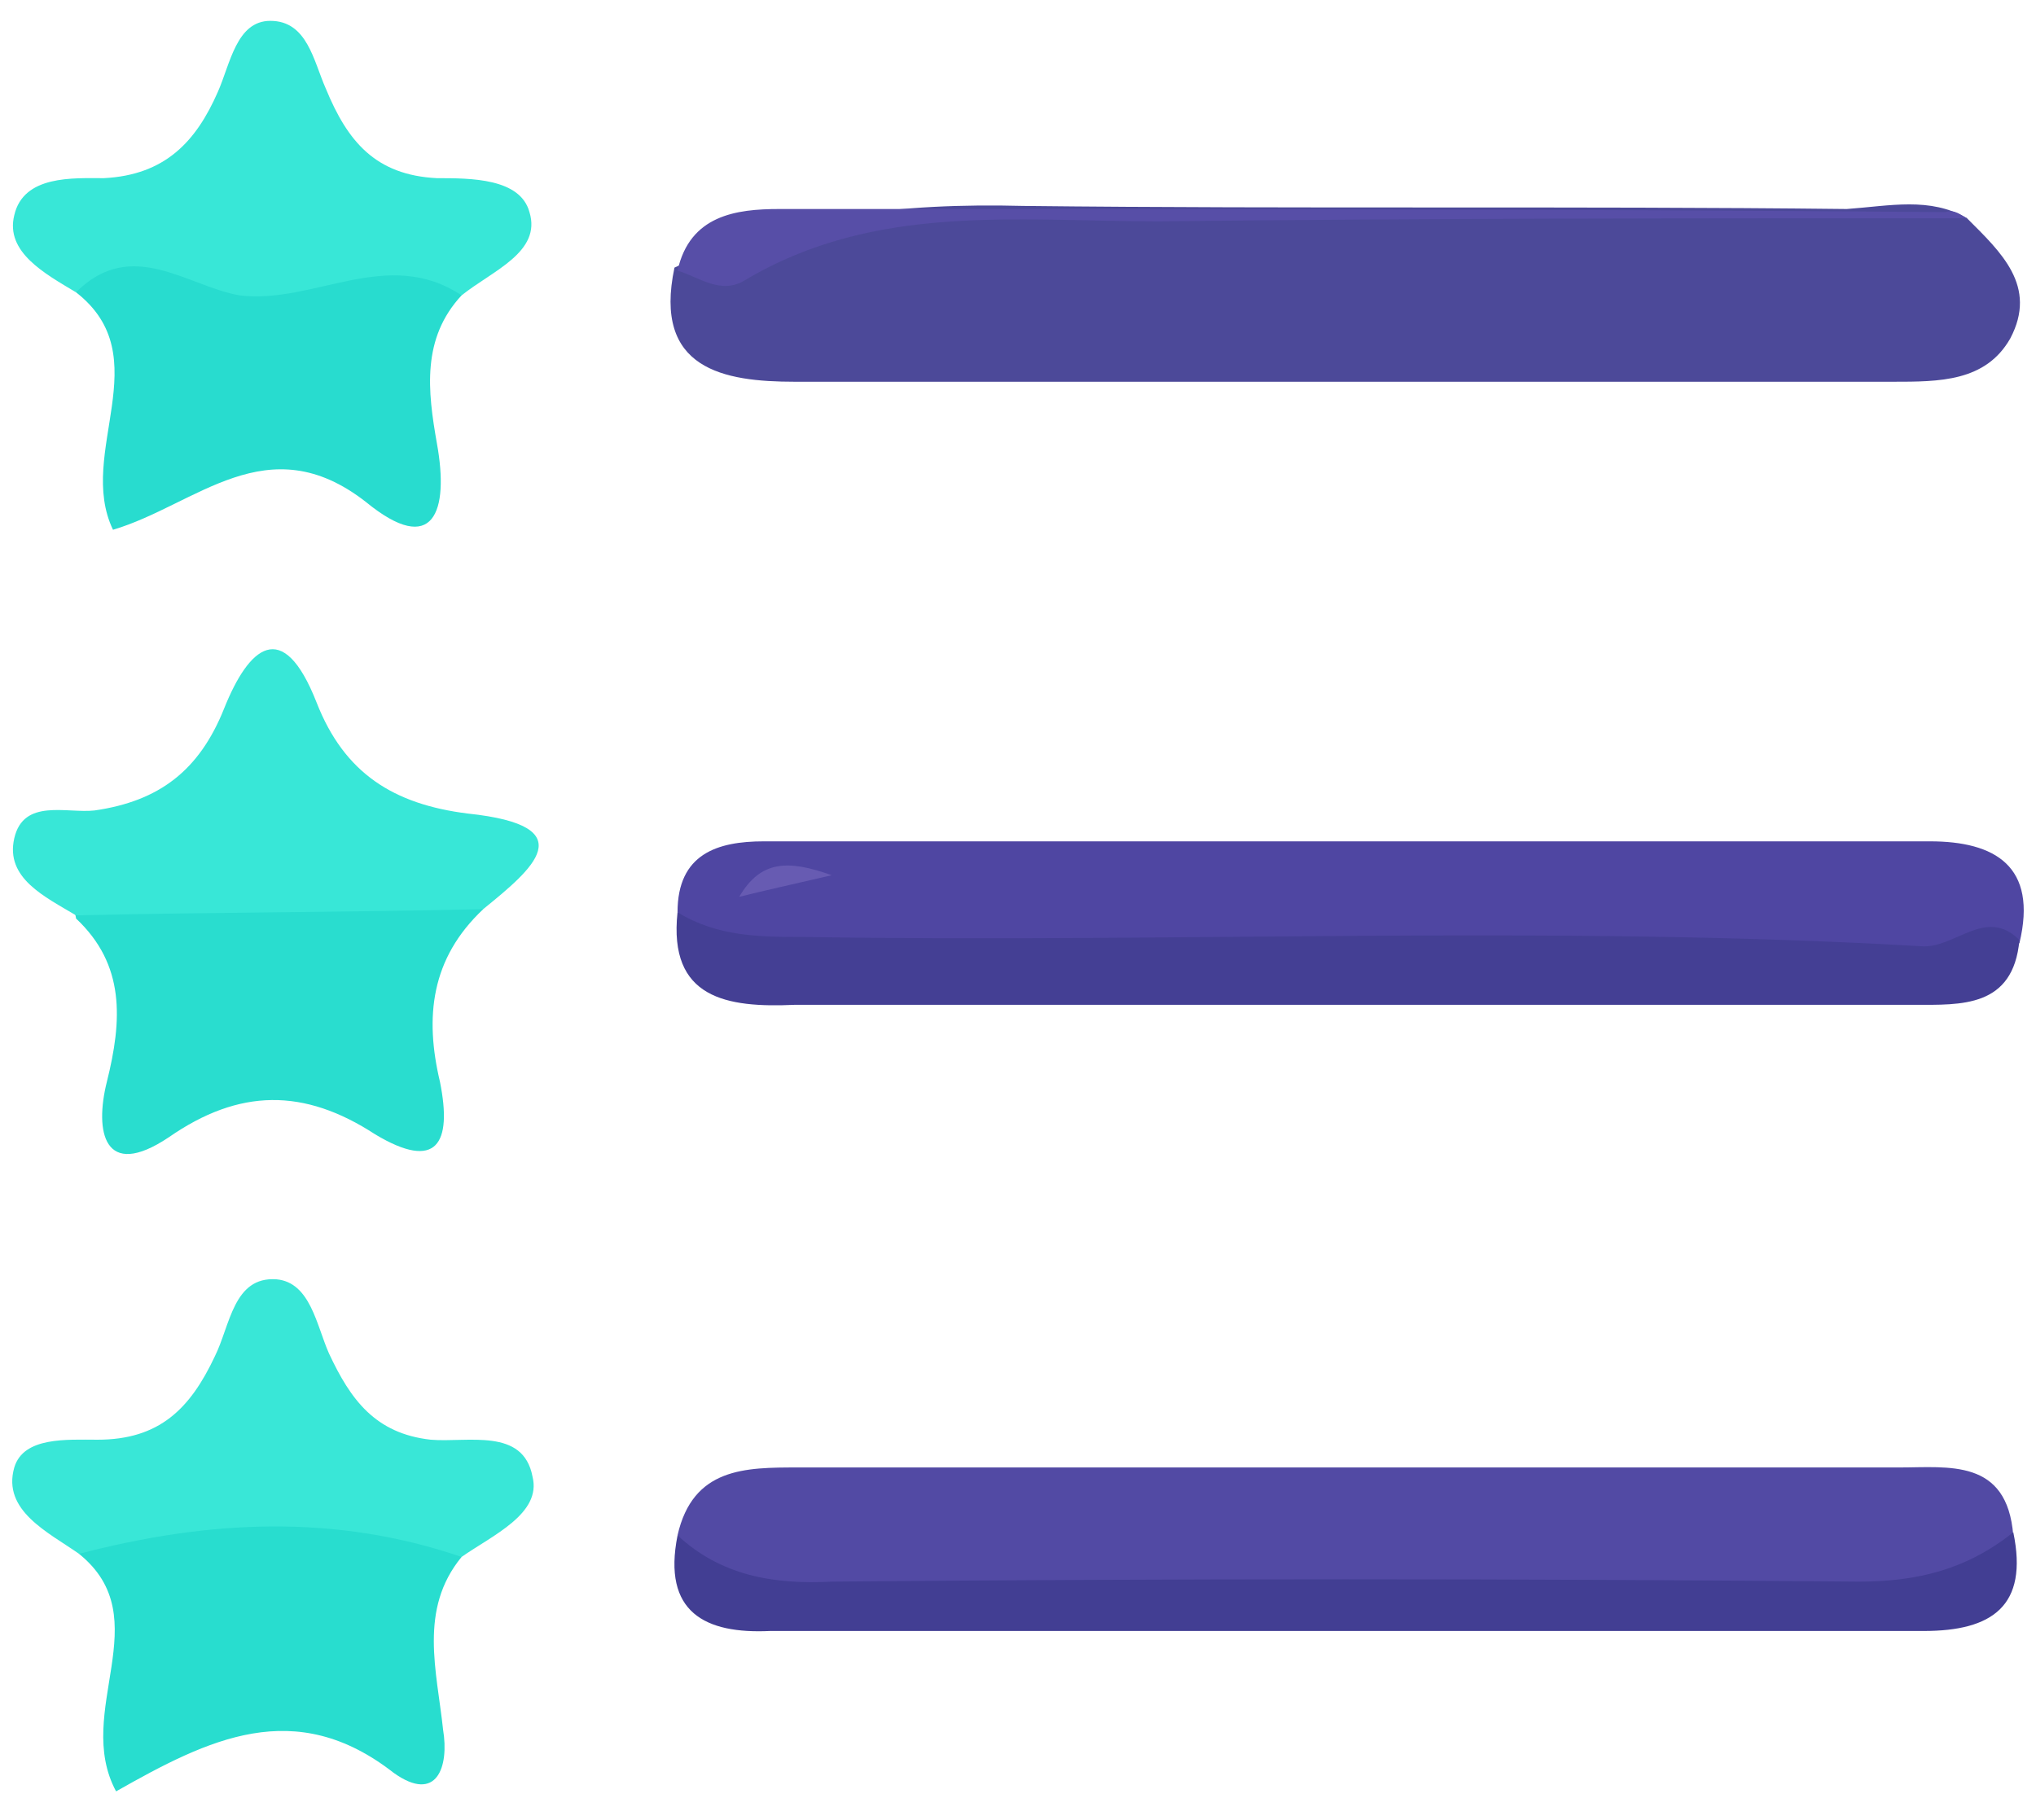 <svg width="66" height="59" viewBox="0 0 66 59" version="1.1" xmlns="http://www.w3.org/2000/svg" xmlns:xlink="http://www.w3.org/1999/xlink" xmlns:figma="http://www.figma.com/figma/ns">
<title>Group</title>
<desc>Created using Figma</desc>
<g id="Canvas" transform="translate(-327 337)" figma:type="canvas">
<g id="Group" style="mix-blend-mode:normal;" figma:type="frame">
<g id="Group" style="mix-blend-mode:normal;" figma:type="frame">
<g id="Vector" style="mix-blend-mode:normal;" figma:type="vector">
<use xlink:href="#path0_fill" transform="translate(348.736 -330.374)" fill="#4C4999" style="mix-blend-mode:normal;"/>
</g>
<g id="Vector" style="mix-blend-mode:normal;" figma:type="vector">
<use xlink:href="#path1_fill" transform="translate(348.963 -289.436)" fill="#524AA4" style="mix-blend-mode:normal;"/>
</g>
<g id="Vector" style="mix-blend-mode:normal;" figma:type="vector">
<use xlink:href="#path2_fill" transform="translate(348.963 -309.724)" fill="#4F46A2" style="mix-blend-mode:normal;"/>
</g>
<g id="Vector" style="mix-blend-mode:normal;" figma:type="vector">
<use xlink:href="#path3_fill" transform="translate(348.932 -307.424)" fill="#443F94" style="mix-blend-mode:normal;"/>
</g>
<g id="Vector" style="mix-blend-mode:normal;" figma:type="vector">
<use xlink:href="#path4_fill" transform="translate(329.563 -289)" fill="#28DDCF" style="mix-blend-mode:normal;"/>
</g>
<g id="Vector" style="mix-blend-mode:normal;" figma:type="vector">
<use xlink:href="#path5_fill" transform="translate(329.419 -309.039)" fill="#29DDCF" style="mix-blend-mode:normal;"/>
</g>
<g id="Vector" style="mix-blend-mode:normal;" figma:type="vector">
<use xlink:href="#path6_fill" transform="translate(329.438 -329.151)" fill="#28DCCF" style="mix-blend-mode:normal;"/>
</g>
<g id="Vector" style="mix-blend-mode:normal;" figma:type="vector">
<use xlink:href="#path7_fill" transform="translate(327.419 -336.324)" fill="#38E7D7" style="mix-blend-mode:normal;"/>
</g>
<g id="Vector" style="mix-blend-mode:normal;" figma:type="vector">
<use xlink:href="#path8_fill" transform="translate(327.397 -295.529)" fill="#39E7D7" style="mix-blend-mode:normal;"/>
</g>
<g id="Vector" style="mix-blend-mode:normal;" figma:type="vector">
<use xlink:href="#path9_fill" transform="translate(327.419 -315.952)" fill="#38E7D7" style="mix-blend-mode:normal;"/>
</g>
<g id="Vector" style="mix-blend-mode:normal;" figma:type="vector">
<use xlink:href="#path10_fill" transform="translate(348.862 -287.324)" fill="#423E93" style="mix-blend-mode:normal;"/>
</g>
<g id="Vector" style="mix-blend-mode:normal;" figma:type="vector">
<use xlink:href="#path11_fill" transform="translate(348.963 -330.224)" fill="#574EA7" style="mix-blend-mode:normal;"/>
</g>
<g id="Vector" style="mix-blend-mode:normal;" figma:type="vector">
<use xlink:href="#path12_fill" transform="translate(350.963 -308.94)" fill="#675BB2" style="mix-blend-mode:normal;"/>
</g>
</g>
</g>
</g>
<defs>
<path id="path0_fill" d="M 42.028 0.45C 43.128 1.55 44.328 2.65 43.428 4.35C 42.628 5.75 41.128 5.75 39.628 5.75C 27.728 5.75 15.928 5.75 4.028 5.75C 1.728 5.75 -0.572 5.35 0.128 2.05C 3.728 0.35 7.528 -0.05 11.428 0.05C 20.328 0.15 29.228 0.05 38.128 0.15C 39.528 0.05 40.828 -0.25 42.028 0.45Z"/>
<path id="path1_fill" d="M 0 2.211C 0.5 0.011 2.2 0.011 3.9 0.011C 15.8 0.011 27.7 0.011 39.6 0.011C 41.2 0.011 43.1 -0.289 43.3 2.211C 42.5 3.911 41.2 4.611 39.3 4.511C 27.5 4.511 15.7 4.511 3.9 4.511C 2.1 4.511 0.7 4.011 0 2.211Z"/>
<path id="path2_fill" d="M 0 2.3C 0 0.4 1.3 -3.8147e-07 2.8 -3.8147e-07C 15.4 -3.8147e-07 28 -3.8147e-07 40.6 -3.8147e-07C 42.7 -3.8147e-07 44.1 0.8 43.5 3.3C 42.4 3.9 41.3 4.4 39.9 4.4C 28.2 4.1 16.4 4.3 4.7 4.3C 2.8 4.2 1 4.3 0 2.3Z"/>
<path id="path3_fill" d="M 0.031 7.62939e-07C 1.331 0.8 2.731 0.8 4.131 0.8C 16.231 1 28.231 0.4 40.331 1.1C 41.431 1.2 42.431 -0.2 43.531 0.9C 43.331 3.1 41.631 3 40.131 3C 28.031 3 15.931 3 3.831 3C 1.631 3.1 -0.269 2.8 0.031 7.62939e-07Z"/>
<path id="path4_fill" d="M 12.4 2.476C 11 4.176 11.6 6.176 11.8 8.076C 12 9.276 11.6 10.476 10.2 9.476C 7 6.976 4.2 8.376 1.2 10.076C -0.2 7.476 2.6 4.476 6.10352e-06 2.376C 2.6 -1.524 6.4 0.576 9.7 0.476C 10.8 0.376 12.3 0.776 12.4 2.476Z"/>
<path id="path5_fill" d="M 13.245 1.515C 11.544 3.115 11.344 5.015 11.844 7.115C 12.244 9.115 11.745 10.015 9.744 8.815C 7.444 7.315 5.344 7.315 3.044 8.915C 0.944 10.315 0.644 8.715 1.044 7.115C 1.544 5.115 1.644 3.315 0.044 1.815C 0.044 1.715 -0.056 1.515 0.044 1.415C 2.044 -0.585 11.245 -0.385 13.245 1.515Z"/>
<path id="path6_fill" d="M 12.525 1.726C 11.225 3.126 11.425 4.826 11.725 6.526C 12.125 8.726 11.625 10.226 9.425 8.426C 6.225 5.926 3.925 8.526 1.225 9.326C 0.025 6.826 2.725 3.726 0.025 1.626C 0.025 1.326 -0.075 1.026 0.125 0.926C 1.925 -0.374 10.825 -0.274 12.525 1.026C 12.725 1.026 12.625 1.426 12.525 1.726Z"/>
<path id="path7_fill" d="M 14.544 8.9C 12.144 7.3 9.744 9.2 7.344 8.9C 5.644 8.6 3.844 7 2.044 8.8C 1.044 8.2 -0.256 7.5 0.044 6.3C 0.344 5 1.944 5.1 2.944 5.1C 4.944 5 5.944 3.9 6.644 2.3C 7.044 1.4 7.244 -4.76837e-08 8.344 -4.76837e-08C 9.544 -4.76837e-08 9.744 1.3 10.144 2.2C 10.844 3.9 11.744 5 13.744 5.1C 14.844 5.1 16.444 5.1 16.744 6.2C 17.144 7.5 15.544 8.1 14.544 8.9Z"/>
<path id="path8_fill" d="M 14.566 9.004C 10.466 7.604 6.366 7.804 2.166 8.904C 1.166 8.204 -0.334 7.504 0.066 6.104C 0.366 5.104 1.766 5.204 2.766 5.204C 4.766 5.204 5.766 4.204 6.566 2.504C 7.066 1.504 7.166 -0.096 8.566 0.004C 9.666 0.104 9.866 1.504 10.266 2.404C 10.966 3.904 11.766 5.004 13.566 5.204C 14.766 5.304 16.566 4.804 16.866 6.404C 17.166 7.604 15.566 8.304 14.566 9.004Z"/>
<path id="path9_fill" d="M 15.244 8.427C 10.844 8.527 6.444 8.527 2.044 8.627C 1.044 8.027 -0.256 7.427 0.044 6.127C 0.344 4.827 1.744 5.327 2.644 5.227C 4.744 4.927 6.044 3.927 6.844 1.927C 7.644 -0.073 8.744 -1.073 9.844 1.727C 10.744 4.027 12.344 5.027 14.744 5.327C 18.544 5.727 16.844 7.127 15.244 8.427Z"/>
<path id="path10_fill" d="M 0.102 0.1C 1.502 1.4 3.202 1.7 5.102 1.6C 16.202 1.5 27.302 1.5 38.402 1.6C 40.302 1.6 41.902 1.2 43.402 -7.62939e-07C 43.902 2.4 42.702 3.2 40.502 3.2C 28.002 3.2 15.602 3.2 3.102 3.2C 1.002 3.3 -0.398 2.6 0.102 0.1Z"/>
<path id="path11_fill" d="M 41.8 0.3C 33.1 0.3 24.3 0.3 15.6 0.4C 11 0.4 6.4 -0.2 2.2 2.3C 1.4 2.8 0.7 2.2 -5.68434e-14 2C 0.4 0.2 1.9 -3.8147e-07 3.3 -3.8147e-07C 15.9 -3.8147e-07 28.5 0 41.1 0.1C 41.4 0 41.6 0.2 41.8 0.3Z"/>
<path id="path12_fill" d="M 0 1.015C 0.7 -0.185 1.6 -0.185 3 0.315C 1.7 0.615 0.8 0.815 0 1.015Z"/>
</defs>
</svg>
